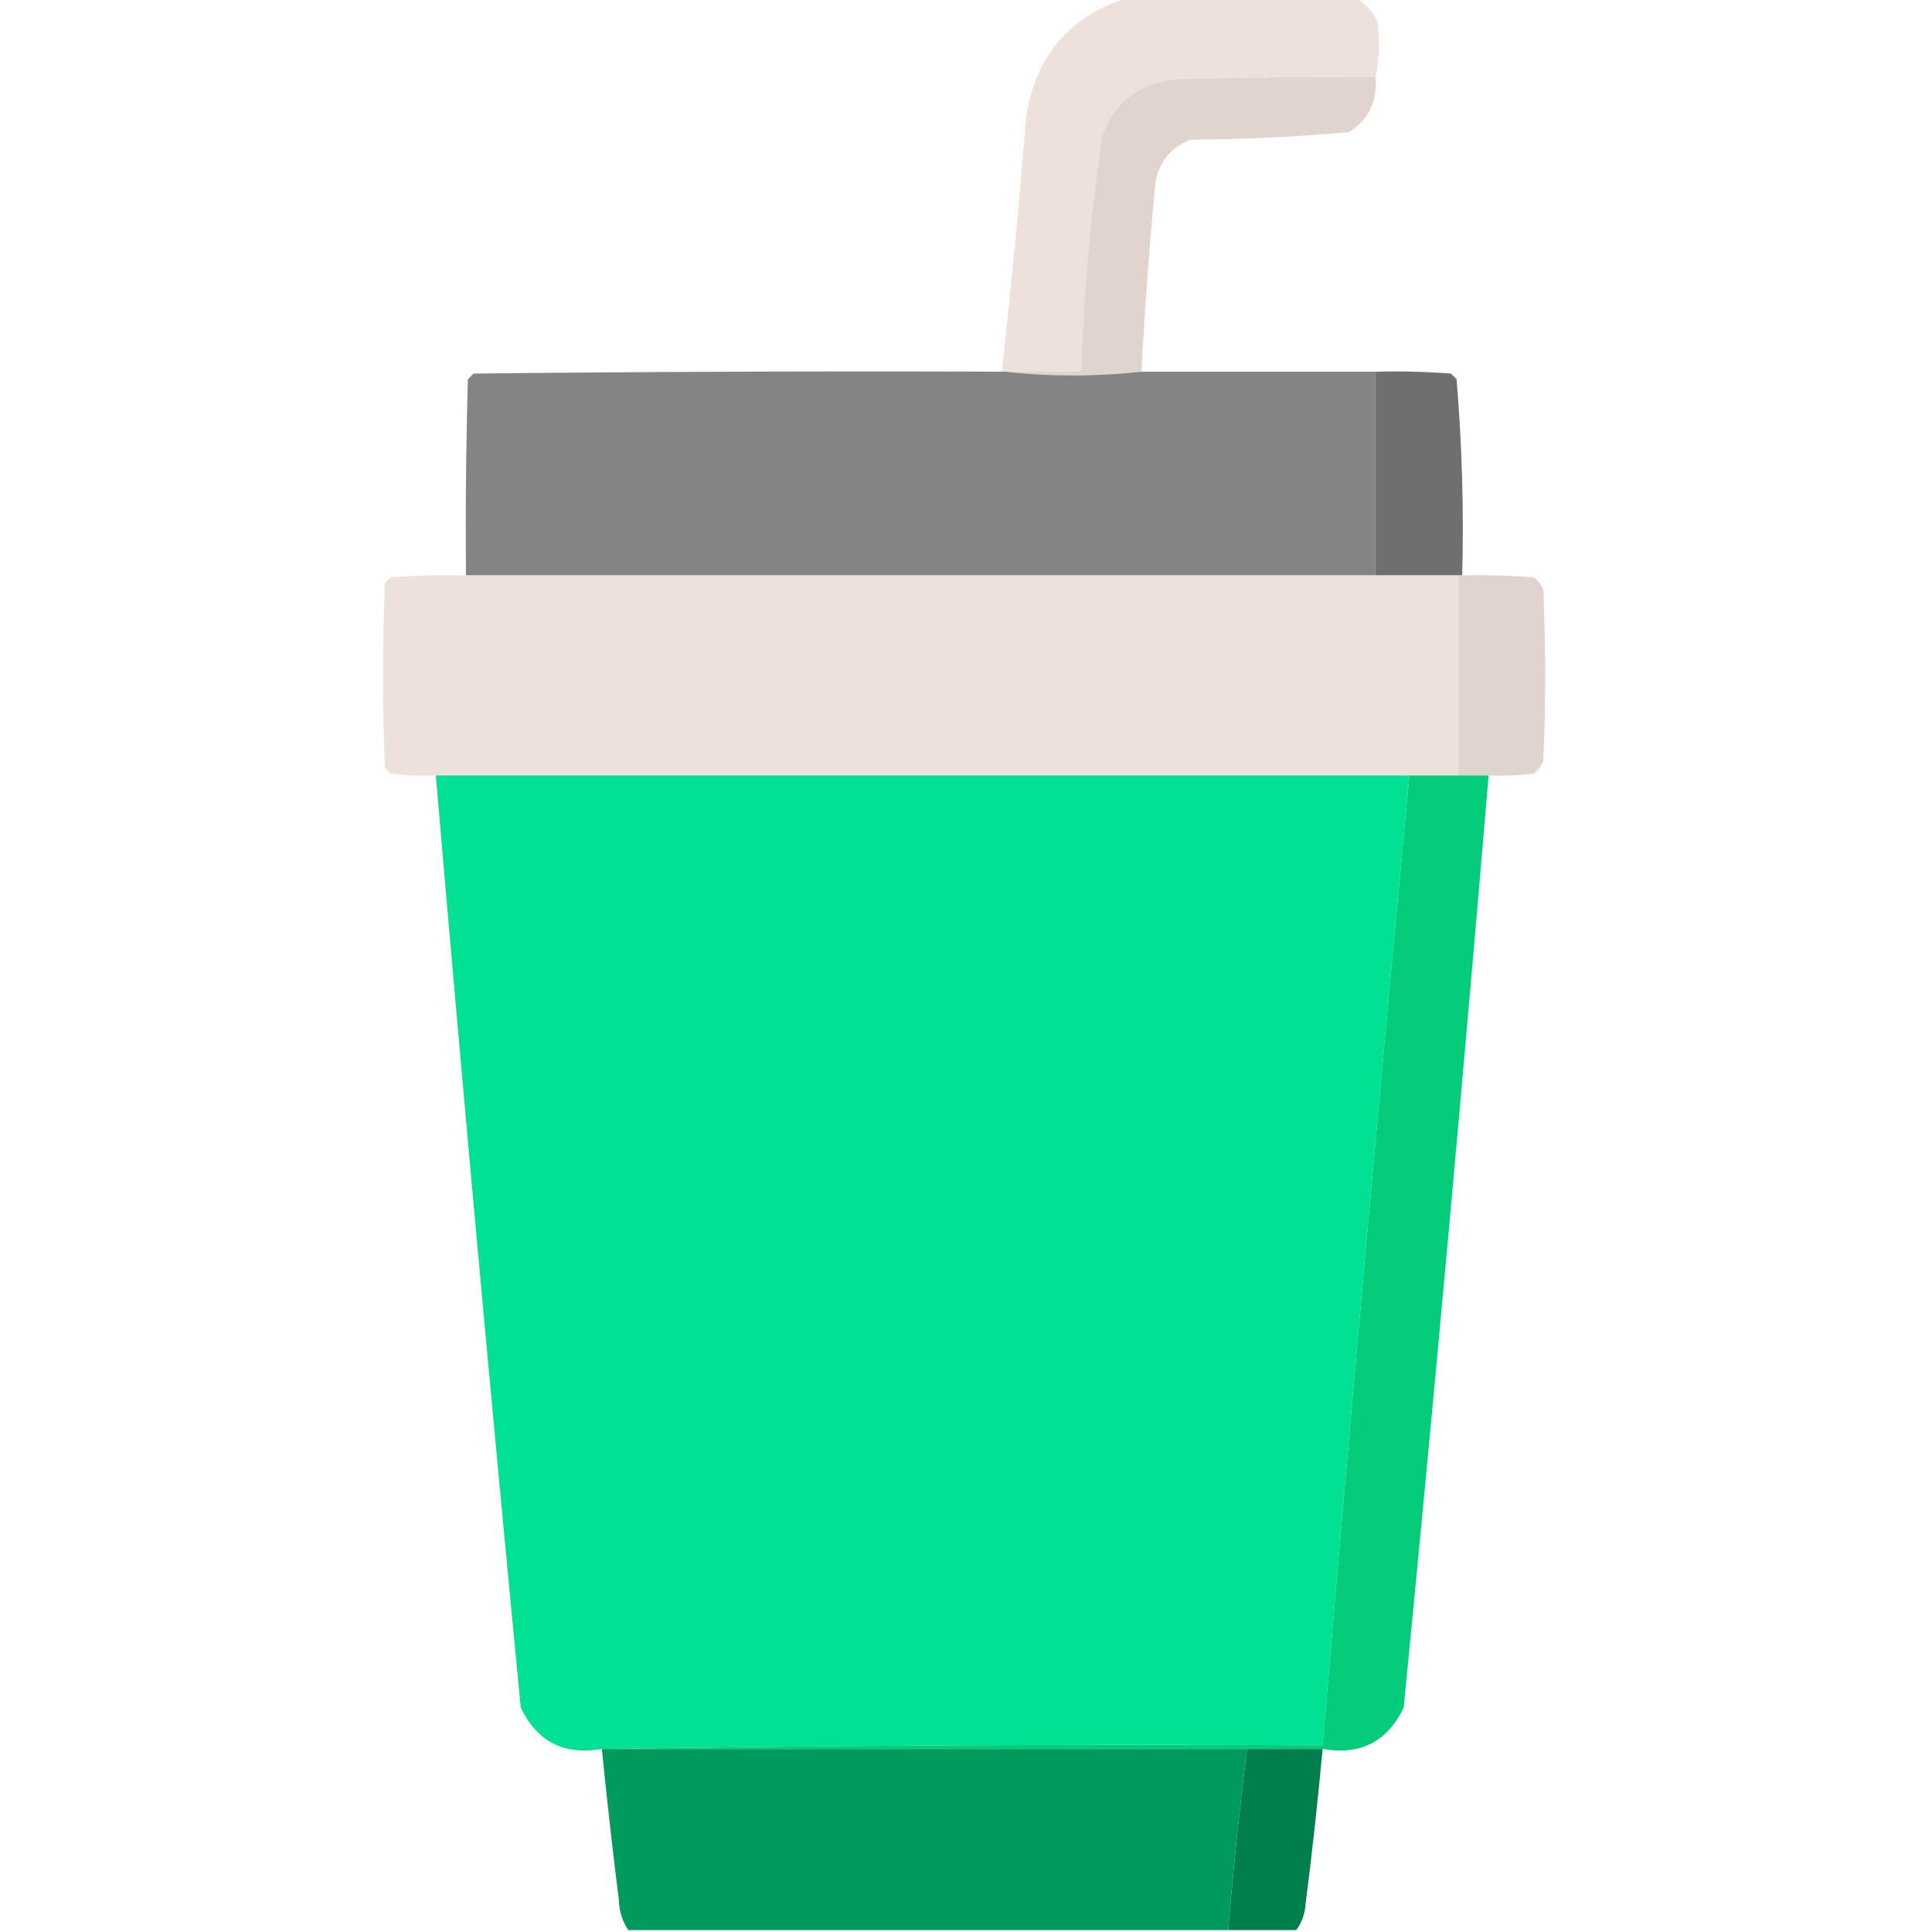 <?xml version="1.0" encoding="UTF-8"?>
<!DOCTYPE svg PUBLIC "-//W3C//DTD SVG 1.1//EN" "http://www.w3.org/Graphics/SVG/1.1/DTD/svg11.dtd">
<svg xmlns="http://www.w3.org/2000/svg" version="1.1" width="512px" height="512px" style="shape-rendering:geometricPrecision; text-rendering:geometricPrecision; image-rendering:optimizeQuality; fill-rule:evenodd; clip-rule:evenodd" xmlns:xlink="http://www.w3.org/1999/xlink">
<g><path style="opacity:0.977" fill="#eee1dc" d="M 298.5,-0.5 C 318.833,-0.5 339.167,-0.5 359.5,-0.5C 361.807,0.977 363.64,2.977 365,5.5C 365.726,10.552 365.559,15.552 364.5,20.5C 346.83,20.333 329.164,20.5 311.5,21C 301.524,22.042 295.024,27.208 292,36.5C 288.955,57.066 287.122,77.733 286.5,98.5C 279.833,98.5 273.167,98.5 266.5,98.5C 266.167,98.5 265.833,98.5 265.5,98.5C 267.992,75.919 270.159,53.252 272,30.5C 274.605,14.736 283.438,4.403 298.5,-0.5 Z"/></g>
<g><path style="opacity:1" fill="#e1d3ce" d="M 364.5,20.5 C 365.058,26.838 362.725,31.672 357.5,35C 343.555,36.262 329.555,36.929 315.5,37C 309.513,39.462 306.346,43.962 306,50.5C 304.502,66.481 303.335,82.481 302.5,98.5C 290.402,99.82 278.402,99.82 266.5,98.5C 273.167,98.5 279.833,98.5 286.5,98.5C 287.122,77.733 288.955,57.066 292,36.5C 295.024,27.208 301.524,22.042 311.5,21C 329.164,20.5 346.83,20.333 364.5,20.5 Z"/></g>
<g><path style="opacity:0.991" fill="#838383" d="M 265.5,98.5 C 265.833,98.5 266.167,98.5 266.5,98.5C 278.402,99.82 290.402,99.82 302.5,98.5C 323.167,98.5 343.833,98.5 364.5,98.5C 364.5,116.5 364.5,134.5 364.5,152.5C 284.167,152.5 203.833,152.5 123.5,152.5C 123.333,135.163 123.5,117.83 124,100.5C 124.5,100 125,99.5 125.5,99C 172.165,98.5 218.832,98.333 265.5,98.5 Z"/></g>
<g><path style="opacity:1" fill="#706f6f" d="M 364.5,98.5 C 371.175,98.334 377.842,98.5 384.5,99C 385,99.5 385.5,100 386,100.5C 387.458,117.764 387.958,135.097 387.5,152.5C 387.167,152.5 386.833,152.5 386.5,152.5C 379.167,152.5 371.833,152.5 364.5,152.5C 364.5,134.5 364.5,116.5 364.5,98.5 Z"/></g>
<g><path style="opacity:1" fill="#eee1dc" d="M 123.5,152.5 C 203.833,152.5 284.167,152.5 364.5,152.5C 371.833,152.5 379.167,152.5 386.5,152.5C 386.5,170.167 386.5,187.833 386.5,205.5C 382.167,205.5 377.833,205.5 373.5,205.5C 287.5,205.5 201.5,205.5 115.5,205.5C 111.486,205.666 107.486,205.499 103.5,205C 103,204.5 102.5,204 102,203.5C 101.333,187.167 101.333,170.833 102,154.5C 102.5,154 103,153.5 103.5,153C 110.158,152.5 116.825,152.334 123.5,152.5 Z"/></g>
<g><path style="opacity:1" fill="#e1d3ce" d="M 386.5,152.5 C 386.833,152.5 387.167,152.5 387.5,152.5C 393.842,152.334 400.175,152.5 406.5,153C 407.701,153.903 408.535,155.069 409,156.5C 409.667,171.5 409.667,186.5 409,201.5C 408.535,202.931 407.701,204.097 406.5,205C 402.514,205.499 398.514,205.666 394.5,205.5C 391.833,205.5 389.167,205.5 386.5,205.5C 386.5,187.833 386.5,170.167 386.5,152.5 Z"/></g>
<g><path style="opacity:0.998" fill="#00e193" d="M 115.5,205.5 C 201.5,205.5 287.5,205.5 373.5,205.5C 365.408,291.128 357.741,376.794 350.5,462.5C 286.664,462.168 222.998,462.501 159.5,463.5C 149.471,465.224 142.304,461.557 138,452.5C 130.049,370.204 122.549,287.871 115.5,205.5 Z"/></g>
<g><path style="opacity:1" fill="#04cc7a" d="M 373.5,205.5 C 377.833,205.5 382.167,205.5 386.5,205.5C 389.167,205.5 391.833,205.5 394.5,205.5C 387.571,287.884 380.071,370.217 372,452.5C 367.696,461.557 360.529,465.224 350.5,463.5C 343.833,463.5 337.167,463.5 330.5,463.5C 273.5,463.5 216.5,463.5 159.5,463.5C 222.998,462.501 286.664,462.168 350.5,462.5C 357.741,376.794 365.408,291.128 373.5,205.5 Z"/></g>
<g><path style="opacity:0.997" fill="#009a5d" d="M 159.5,463.5 C 216.5,463.5 273.5,463.5 330.5,463.5C 328.459,479.458 326.792,495.458 325.5,511.5C 272.5,511.5 219.5,511.5 166.5,511.5C 164.93,509.149 164.097,506.482 164,503.5C 162.335,490.177 160.835,476.844 159.5,463.5 Z"/></g>
<g><path style="opacity:0.999" fill="#007e4b" d="M 330.5,463.5 C 337.167,463.5 343.833,463.5 350.5,463.5C 349.248,477.186 347.748,490.853 346,504.5C 345.847,507.151 345.013,509.484 343.5,511.5C 337.5,511.5 331.5,511.5 325.5,511.5C 326.792,495.458 328.459,479.458 330.5,463.5 Z"/></g>
</svg>
